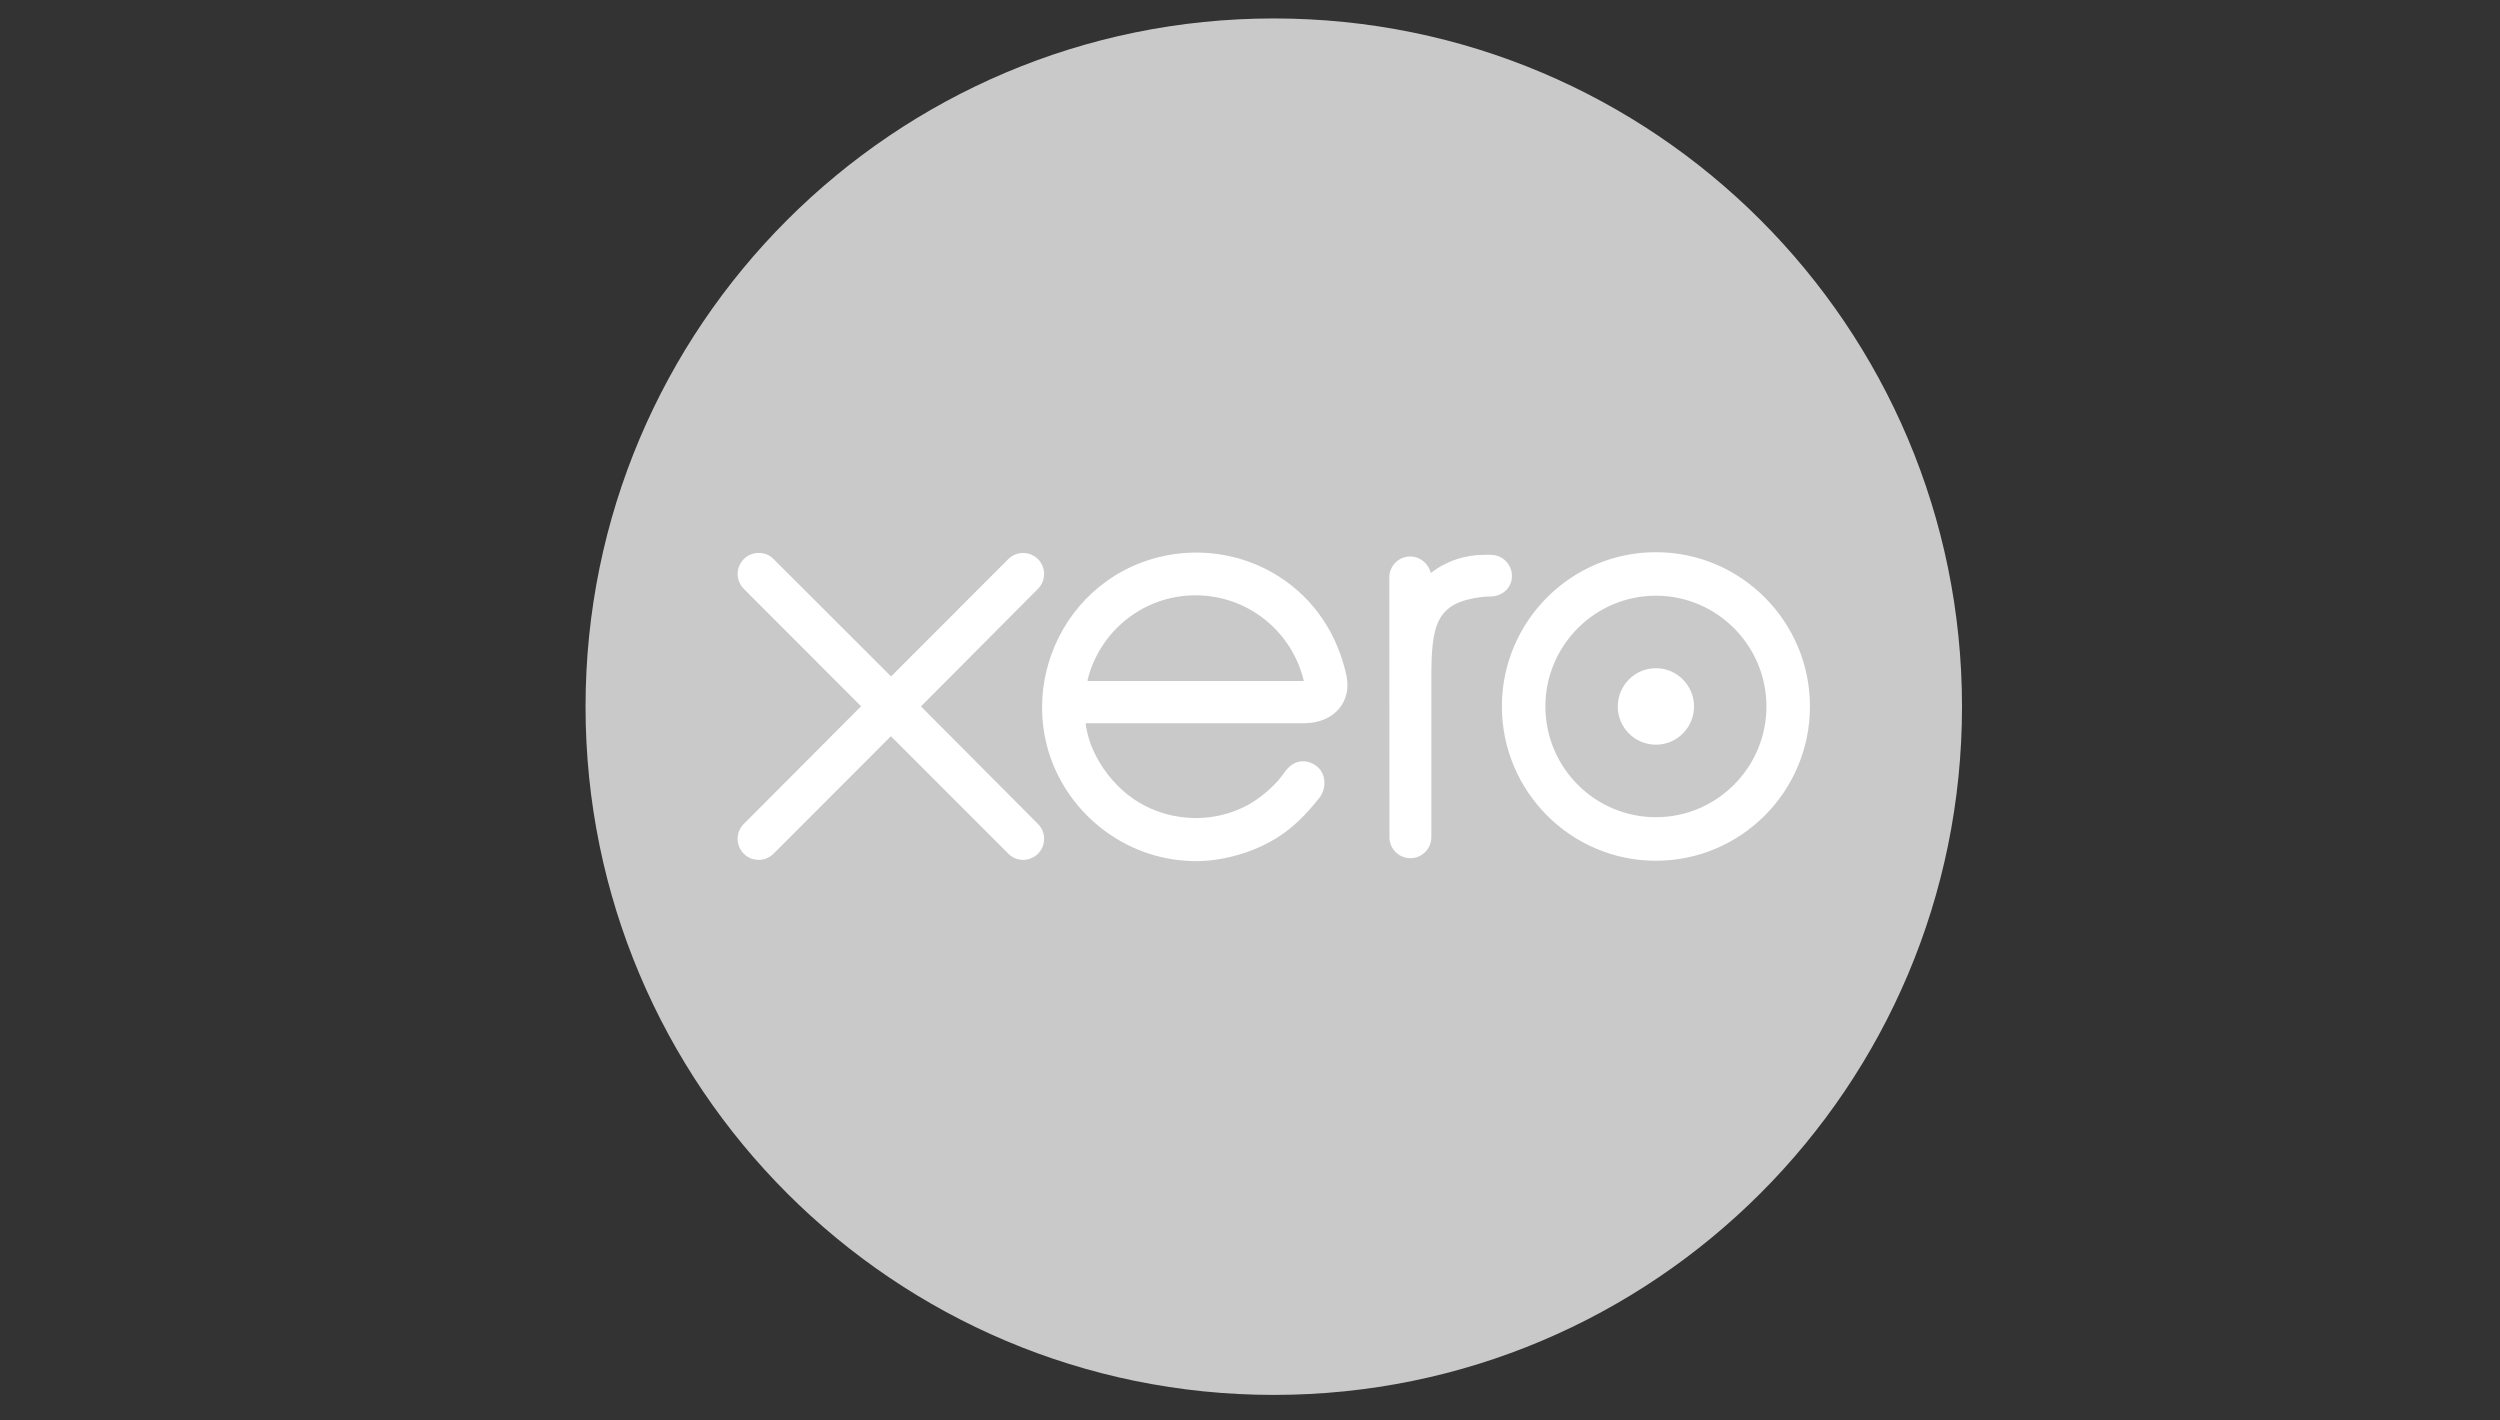 <svg xmlns="http://www.w3.org/2000/svg" xmlns:xlink="http://www.w3.org/1999/xlink" width="264" zoomAndPan="magnify" viewBox="0 0 198 112.5" height="150" preserveAspectRatio="xMidYMid meet" version="1.2"><rect x="0" y="0" width="198" height="112.5" fill="#333333" stroke="none"/><defs><clipPath id="d04cda4712"><path d="M 46.375 1.461 L 155.391 1.461 L 155.391 110.477 L 46.375 110.477 Z M 46.375 1.461 "/></clipPath></defs><g id="9cdfd6f57b"><g clip-rule="nonzero" clip-path="url(#d04cda4712)"><path style=" stroke:none;fill-rule:nonzero;fill:#c9c9c9;fill-opacity:1;" d="M 100.887 110.477 C 130.988 110.477 155.391 86.07 155.391 55.969 C 155.391 25.859 130.992 1.461 100.887 1.461 C 70.781 1.461 46.375 25.859 46.375 55.969 C 46.375 86.07 70.781 110.477 100.887 110.477 "/></g><path style=" stroke:none;fill-rule:nonzero;fill:#ffffff;fill-opacity:1;" d="M 72.934 55.953 L 82.219 46.625 C 82.453 46.387 82.602 46.102 82.664 45.773 C 82.73 45.445 82.695 45.125 82.566 44.816 C 82.438 44.508 82.234 44.258 81.953 44.074 C 81.676 43.887 81.367 43.793 81.031 43.793 C 80.586 43.793 80.168 43.969 79.852 44.289 L 70.574 53.574 L 61.258 44.27 C 60.934 43.949 60.539 43.789 60.082 43.793 C 59.746 43.793 59.438 43.887 59.156 44.074 C 58.875 44.262 58.672 44.516 58.543 44.828 C 58.414 45.141 58.387 45.461 58.453 45.793 C 58.523 46.121 58.676 46.406 58.918 46.645 L 68.199 55.938 L 58.922 65.242 C 58.598 65.566 58.418 65.988 58.418 66.438 C 58.418 66.656 58.461 66.867 58.547 67.074 C 58.629 67.277 58.75 67.457 58.906 67.613 C 59.062 67.77 59.242 67.891 59.445 67.977 C 59.648 68.059 59.863 68.102 60.082 68.102 C 60.527 68.102 60.941 67.934 61.258 67.617 L 70.559 58.309 L 79.828 67.582 C 80.156 67.922 80.578 68.102 81.031 68.102 C 81.254 68.102 81.465 68.059 81.668 67.973 C 81.875 67.891 82.055 67.77 82.211 67.613 C 82.363 67.457 82.484 67.277 82.57 67.074 C 82.652 66.867 82.695 66.656 82.695 66.438 C 82.695 65.992 82.527 65.574 82.211 65.262 L 72.934 55.941 Z M 128.125 55.949 C 128.125 56.352 128.199 56.738 128.355 57.109 C 128.508 57.48 128.727 57.809 129.012 58.094 C 129.293 58.375 129.621 58.594 129.992 58.75 C 130.363 58.902 130.75 58.98 131.152 58.98 C 132.812 58.98 134.168 57.621 134.168 55.953 C 134.168 54.281 132.812 52.922 131.148 52.922 C 129.484 52.922 128.129 54.281 128.129 55.949 Z M 122.395 55.949 C 122.395 51.117 126.32 47.18 131.148 47.18 C 135.969 47.18 139.902 51.117 139.902 55.949 C 139.902 60.785 135.973 64.723 131.148 64.723 C 126.32 64.723 122.395 60.789 122.395 55.949 Z M 118.949 55.949 C 118.949 62.688 124.426 68.172 131.148 68.172 C 137.875 68.172 143.348 62.691 143.348 55.953 C 143.348 49.219 137.875 43.734 131.148 43.734 C 124.422 43.734 118.949 49.215 118.949 55.953 Z M 118.086 43.941 L 117.574 43.941 C 116.035 43.941 114.555 44.426 113.316 45.383 C 113.148 44.645 112.477 44.074 111.684 44.074 C 111.465 44.074 111.254 44.117 111.051 44.203 C 110.848 44.285 110.672 44.406 110.516 44.562 C 110.359 44.719 110.242 44.895 110.16 45.098 C 110.074 45.301 110.035 45.512 110.035 45.734 L 110.043 66.312 C 110.043 67.227 110.793 67.969 111.699 67.969 C 111.922 67.969 112.133 67.926 112.336 67.844 C 112.539 67.758 112.719 67.637 112.875 67.48 C 113.031 67.328 113.152 67.148 113.238 66.941 C 113.32 66.738 113.363 66.527 113.363 66.309 L 113.363 53.652 C 113.363 49.438 113.754 47.73 117.355 47.281 C 117.695 47.238 118.055 47.246 118.059 47.246 C 119.043 47.211 119.746 46.531 119.746 45.613 C 119.746 45.391 119.703 45.176 119.617 44.973 C 119.531 44.77 119.41 44.59 119.254 44.434 C 119.098 44.277 118.918 44.156 118.715 44.07 C 118.508 43.988 118.297 43.945 118.074 43.945 L 118.082 43.941 Z M 86.141 53.941 C 86.141 53.895 86.145 53.844 86.148 53.801 C 87.113 49.977 90.57 47.148 94.688 47.148 C 98.855 47.148 102.344 50.039 103.262 53.934 L 86.137 53.934 Z M 106.668 53.629 C 105.949 50.23 104.09 47.438 101.266 45.645 C 97.125 43.012 91.664 43.156 87.672 46.008 C 84.414 48.324 82.531 52.125 82.531 56.035 C 82.531 57.016 82.652 58.008 82.895 58.984 C 84.125 63.828 88.285 67.5 93.246 68.109 C 94.719 68.289 96.156 68.207 97.633 67.82 C 98.91 67.504 100.145 66.992 101.281 66.258 C 102.461 65.5 103.445 64.496 104.406 63.297 C 104.422 63.273 104.441 63.258 104.461 63.234 C 105.125 62.41 105 61.23 104.273 60.676 C 103.656 60.203 102.625 60.012 101.816 61.055 C 101.641 61.305 101.445 61.562 101.234 61.816 C 100.59 62.531 99.785 63.223 98.828 63.758 C 97.547 64.441 96.184 64.785 94.734 64.793 C 89.895 64.738 87.305 61.352 86.383 58.941 C 86.223 58.48 86.098 58.012 86.012 57.535 L 85.988 57.281 L 103.359 57.281 C 105.734 57.227 107.016 55.543 106.66 53.621 Z M 106.668 53.629 "/></g></svg>